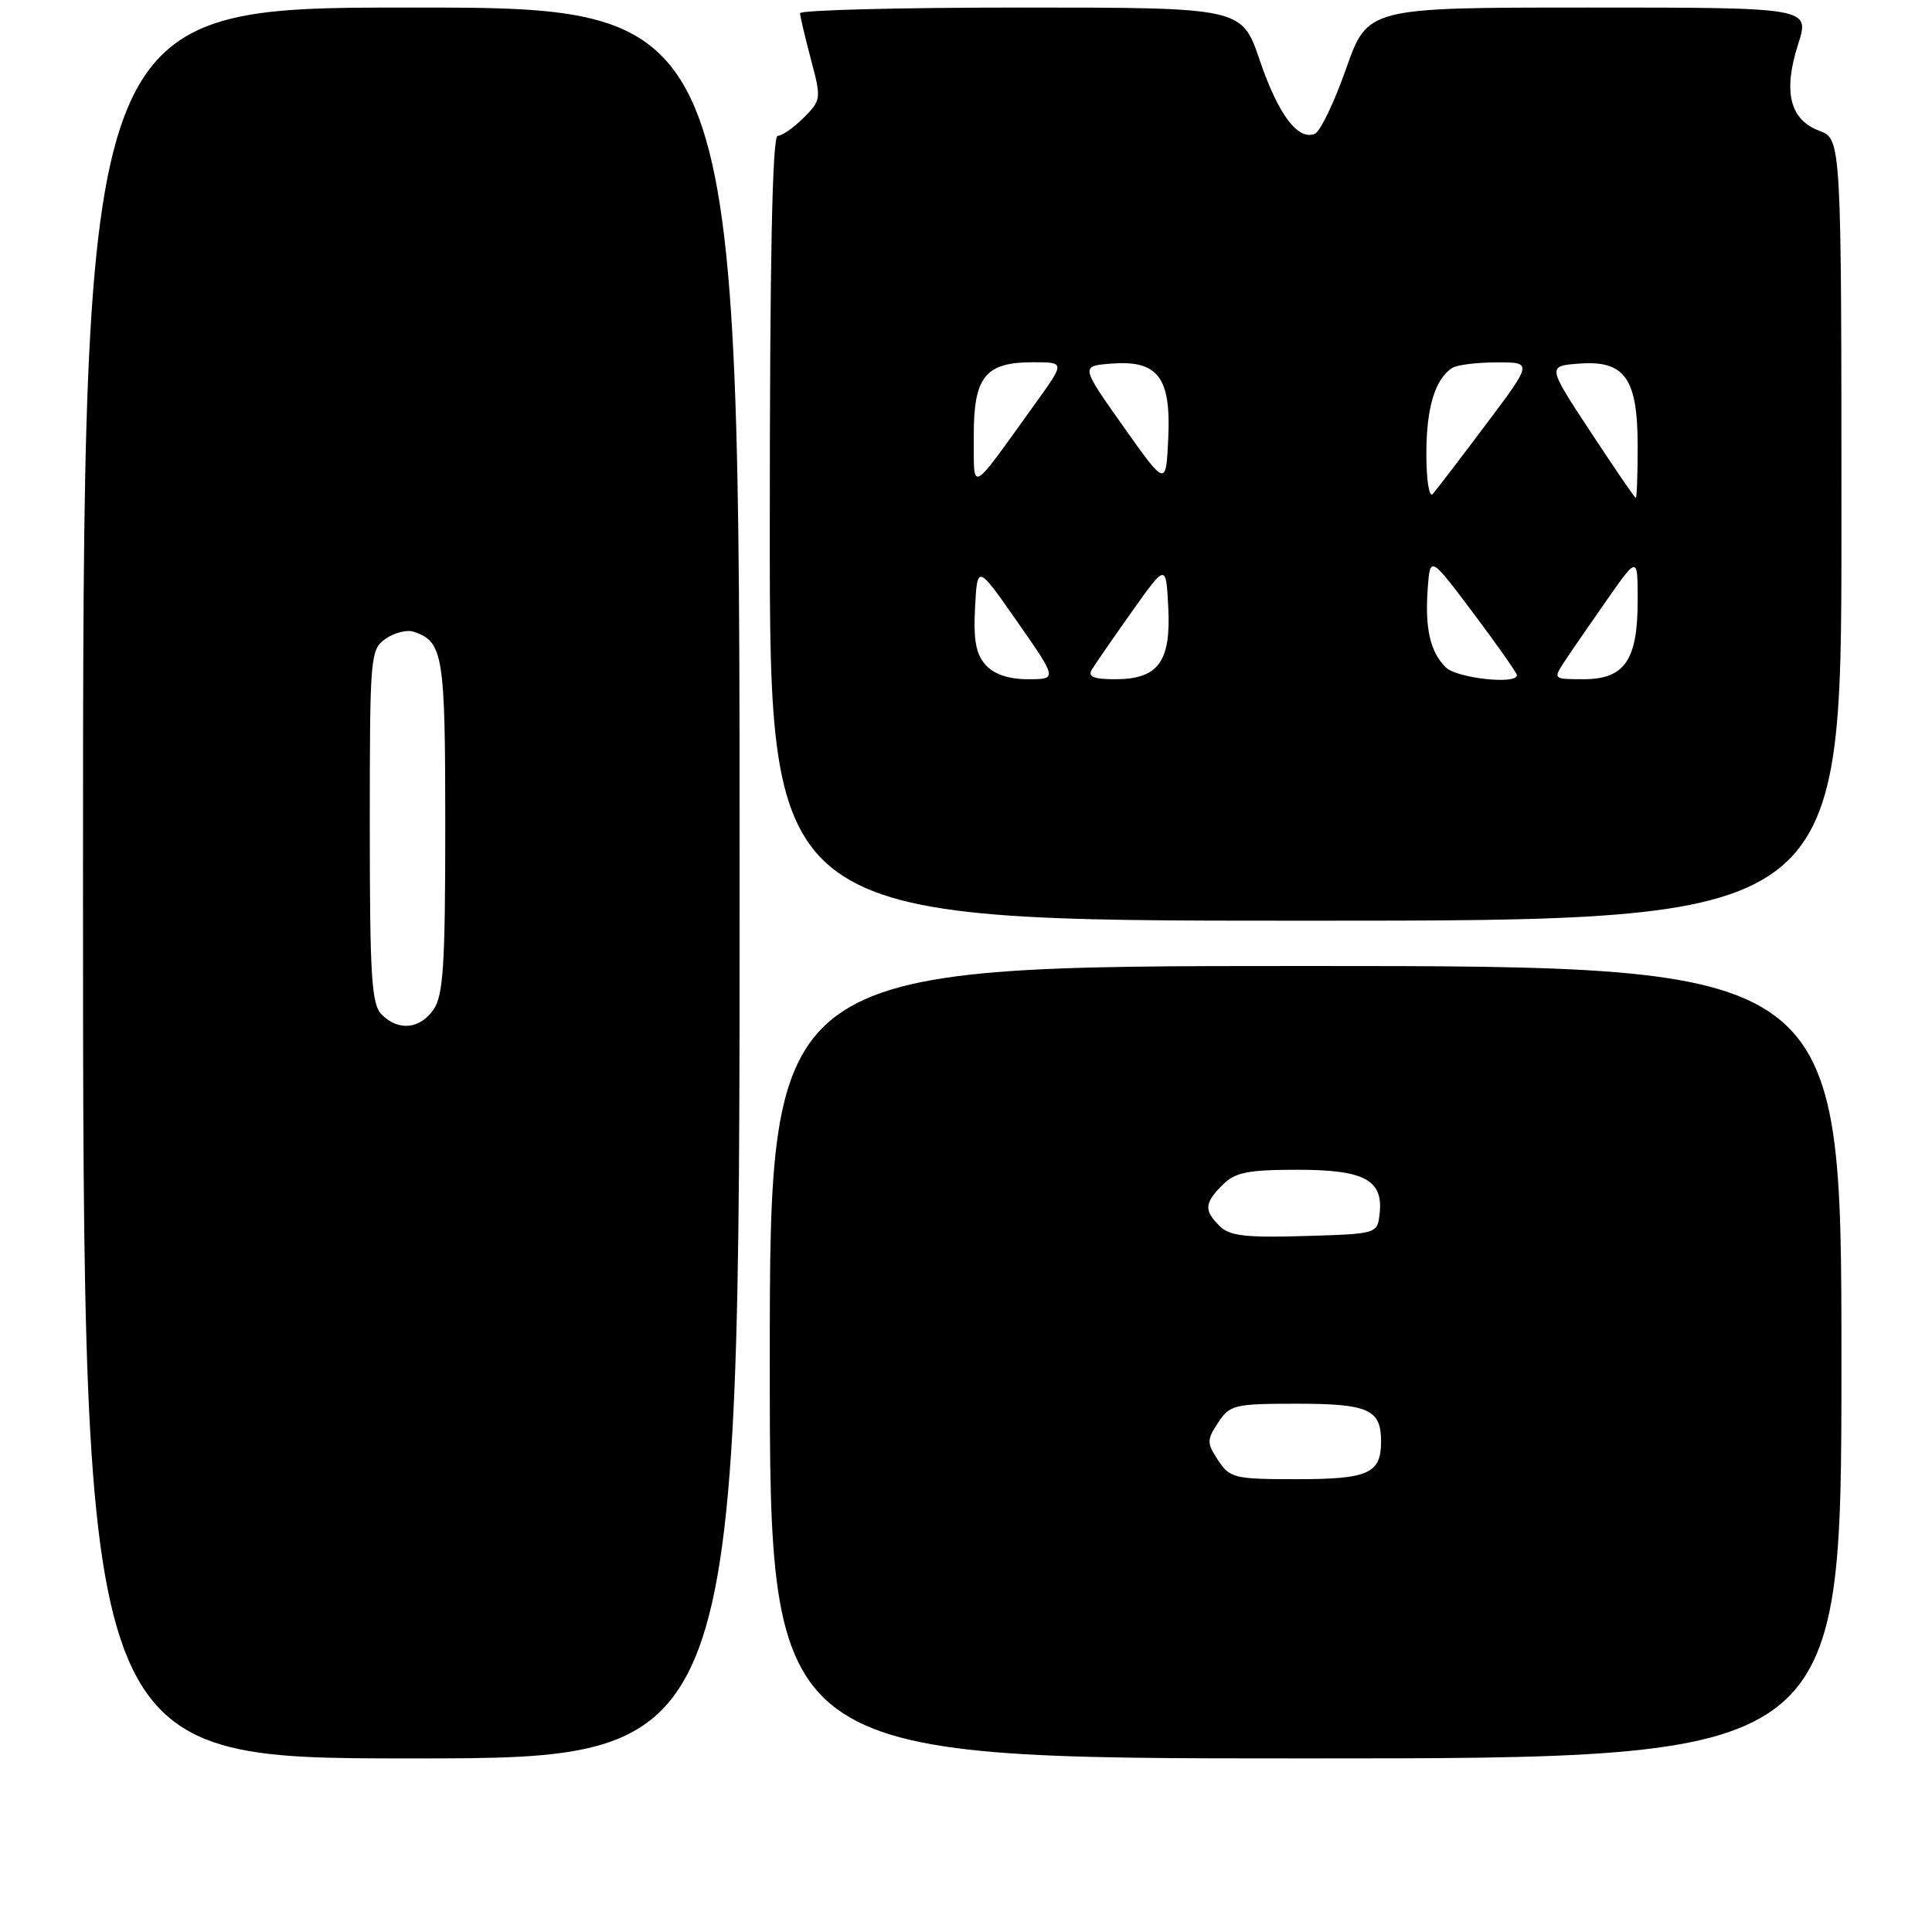 <?xml version="1.0" encoding="UTF-8" standalone="no"?>
<!DOCTYPE svg PUBLIC "-//W3C//DTD SVG 1.1//EN" "http://www.w3.org/Graphics/SVG/1.1/DTD/svg11.dtd" >
<svg xmlns="http://www.w3.org/2000/svg" xmlns:xlink="http://www.w3.org/1999/xlink" version="1.1" viewBox="0 0 256 256">
 <g >
 <path fill="currentColor"
d=" M 98.00 117.00 C 98.00 1.00 98.00 1.00 54.50 1.00 C 11.00 1.00 11.00 1.00 11.00 117.00 C 11.00 233.00 11.00 233.00 54.50 233.00 C 98.00 233.00 98.00 233.00 98.00 117.00 Z  M 244.00 180.50 C 244.00 128.00 244.00 128.00 173.00 128.00 C 102.00 128.00 102.00 128.00 102.00 180.50 C 102.00 233.00 102.00 233.00 173.00 233.00 C 244.00 233.00 244.00 233.00 244.00 180.50 Z  M 244.00 70.22 C 244.00 18.44 244.00 18.44 241.05 17.32 C 237.15 15.85 236.25 12.15 238.26 5.86 C 239.82 1.00 239.82 1.00 210.52 1.00 C 181.22 1.00 181.22 1.00 178.36 9.12 C 176.79 13.58 174.92 17.46 174.21 17.74 C 171.95 18.62 169.37 15.16 166.92 7.98 C 164.55 1.00 164.55 1.00 135.27 1.00 C 119.17 1.00 106.01 1.34 106.01 1.75 C 106.02 2.16 106.67 4.91 107.45 7.86 C 108.84 13.08 108.82 13.27 106.48 15.61 C 105.17 16.92 103.62 18.00 103.05 18.00 C 102.33 18.00 102.00 34.49 102.00 70.00 C 102.00 122.00 102.00 122.00 173.00 122.00 C 244.00 122.00 244.00 122.00 244.00 70.22 Z  M 50.57 134.43 C 49.23 133.09 49.00 129.40 49.00 109.49 C 49.00 86.82 49.06 86.07 51.11 84.63 C 52.28 83.82 53.97 83.40 54.86 83.72 C 58.73 85.05 59.00 86.75 59.00 109.47 C 59.00 127.84 58.74 131.93 57.44 133.78 C 55.62 136.38 52.79 136.65 50.57 134.43 Z  M 161.41 193.50 C 159.89 191.18 159.89 190.82 161.41 188.50 C 162.95 186.15 163.56 186.00 171.82 186.00 C 181.33 186.00 183.00 186.75 183.00 191.00 C 183.00 195.25 181.33 196.00 171.82 196.00 C 163.56 196.00 162.95 195.85 161.41 193.50 Z  M 161.61 162.46 C 159.51 160.37 159.58 159.42 162.00 157.00 C 163.66 155.34 165.33 155.00 171.93 155.00 C 180.82 155.00 183.33 156.35 182.80 160.88 C 182.50 163.48 182.44 163.50 172.86 163.78 C 165.07 164.02 162.90 163.76 161.61 162.46 Z  M 130.60 88.11 C 129.32 86.69 128.97 84.81 129.20 80.51 C 129.50 74.79 129.50 74.79 134.80 82.39 C 140.11 90.00 140.11 90.00 136.21 90.00 C 133.66 90.00 131.72 89.35 130.60 88.11 Z  M 144.70 88.68 C 145.14 87.96 147.53 84.51 150.00 81.02 C 154.50 74.68 154.50 74.68 154.80 80.45 C 155.18 87.67 153.47 90.00 147.80 90.00 C 144.84 90.00 144.09 89.68 144.70 88.68 Z  M 191.57 88.43 C 189.50 86.36 188.80 83.29 189.18 77.98 C 189.50 73.63 189.50 73.63 195.25 81.28 C 198.41 85.49 201.00 89.18 201.00 89.47 C 201.00 90.75 193.01 89.86 191.57 88.43 Z  M 207.29 87.68 C 208.13 86.40 210.66 82.73 212.91 79.51 C 217.00 73.67 217.00 73.67 217.00 79.61 C 217.00 87.49 215.26 90.00 209.83 90.00 C 205.81 90.00 205.79 89.98 207.29 87.68 Z  M 189.00 60.13 C 189.00 54.06 190.13 50.28 192.40 48.77 C 193.00 48.36 195.66 48.02 198.29 48.02 C 203.09 48.00 203.09 48.00 196.89 56.25 C 193.48 60.79 190.31 64.93 189.85 65.45 C 189.37 65.98 189.00 63.64 189.00 60.13 Z  M 210.76 57.23 C 205.02 48.50 205.02 48.50 209.24 48.18 C 215.30 47.72 217.00 50.12 217.00 59.11 C 217.00 62.90 216.89 65.99 216.75 65.98 C 216.61 65.97 213.92 62.03 210.76 57.23 Z  M 129.03 57.90 C 128.99 49.93 130.52 48.00 136.88 48.00 C 141.11 48.00 141.11 48.00 137.31 53.29 C 128.34 65.76 129.07 65.36 129.03 57.90 Z  M 148.84 56.50 C 143.18 48.50 143.18 48.50 147.25 48.18 C 153.44 47.70 155.18 49.99 154.80 58.08 C 154.50 64.50 154.50 64.50 148.84 56.50 Z "/>
</g>
</svg>